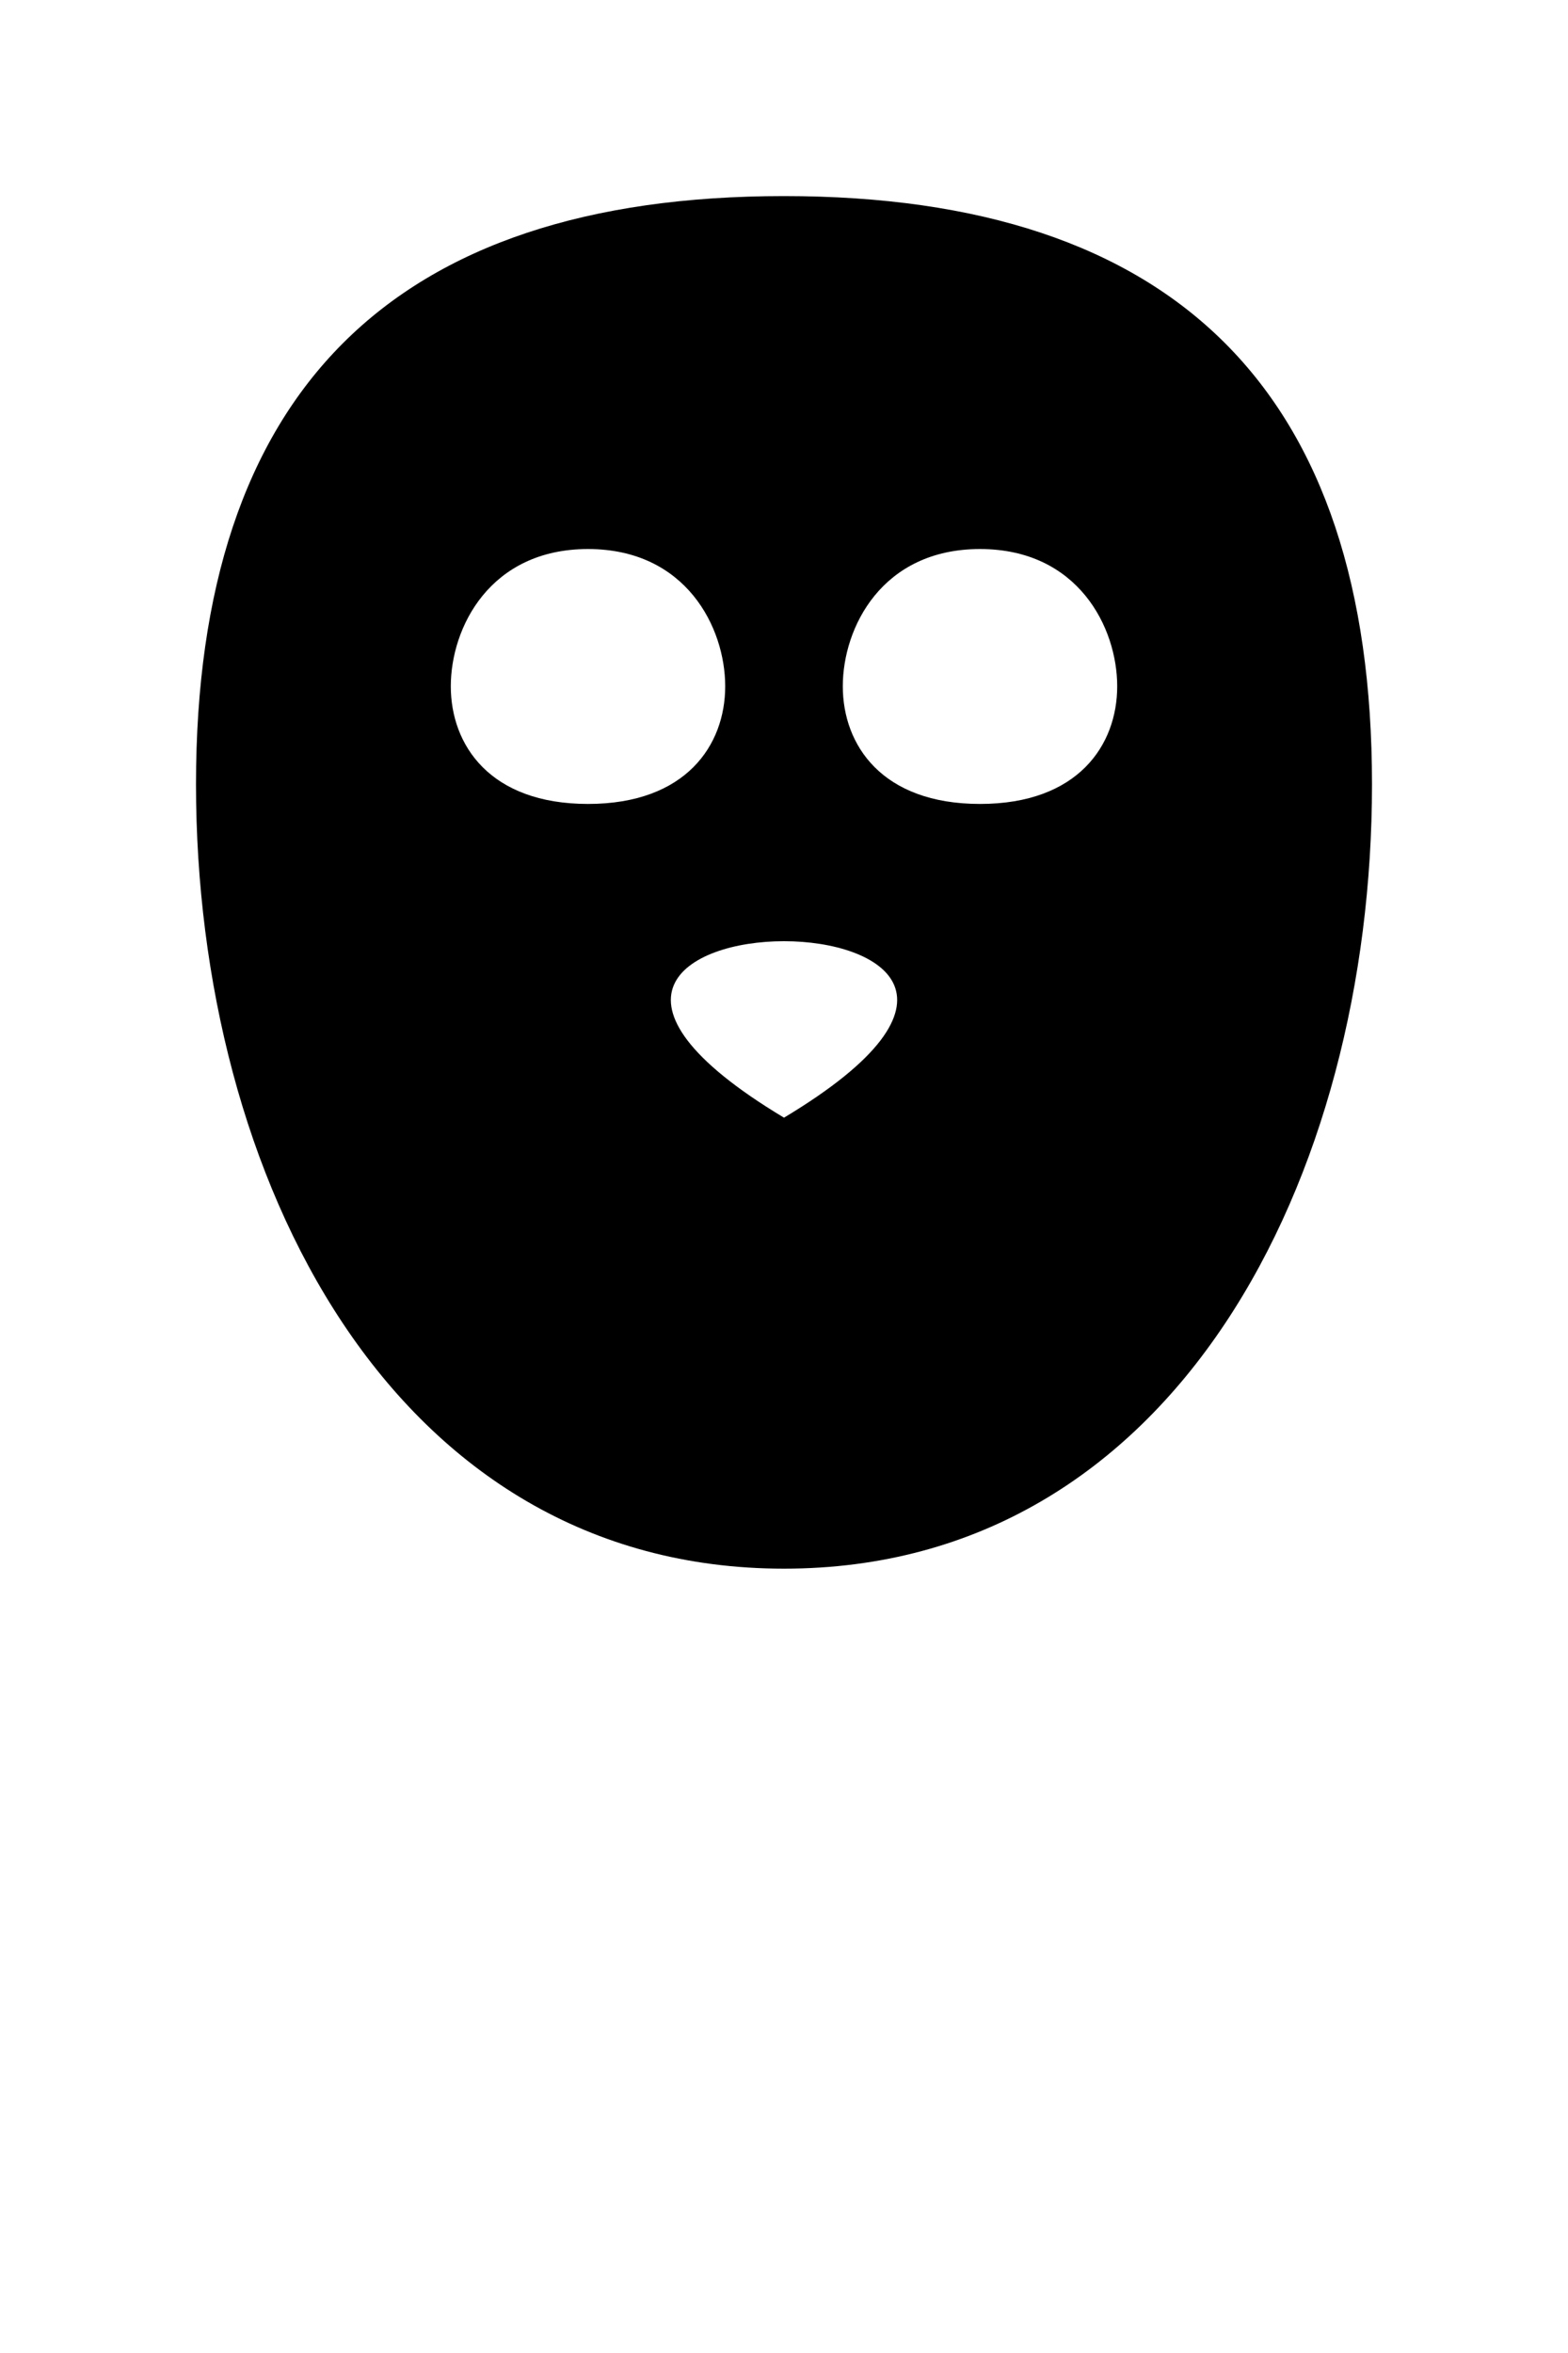 <?xml version="1.0" encoding="UTF-8"?>
<svg viewBox="0 0 400 600" xmlns="http://www.w3.org/2000/svg">
  <path
    d="M200,50 C300,50 350,100 350,200 C350,300 300,400 200,400 C100,400 50,300 50,200 C50,100 100,50 200,50 Z
       M150,140 C125,140 115,160 115,175 C115,190 125,205 150,205 C175,205 185,190 185,175 C185,160 175,140 150,140 Z
       M250,140 C225,140 215,160 215,175 C215,190 225,205 250,205 C275,205 285,190 285,175 C285,160 275,140 250,140 Z
       M200,240 C175,240 150,255 200,285 C250,255 225,240 200,240 Z
       M175,290 L225,290 C250,340 225,385 200,385 C175,385 150,340 175,290 Z"
  />
</svg>
